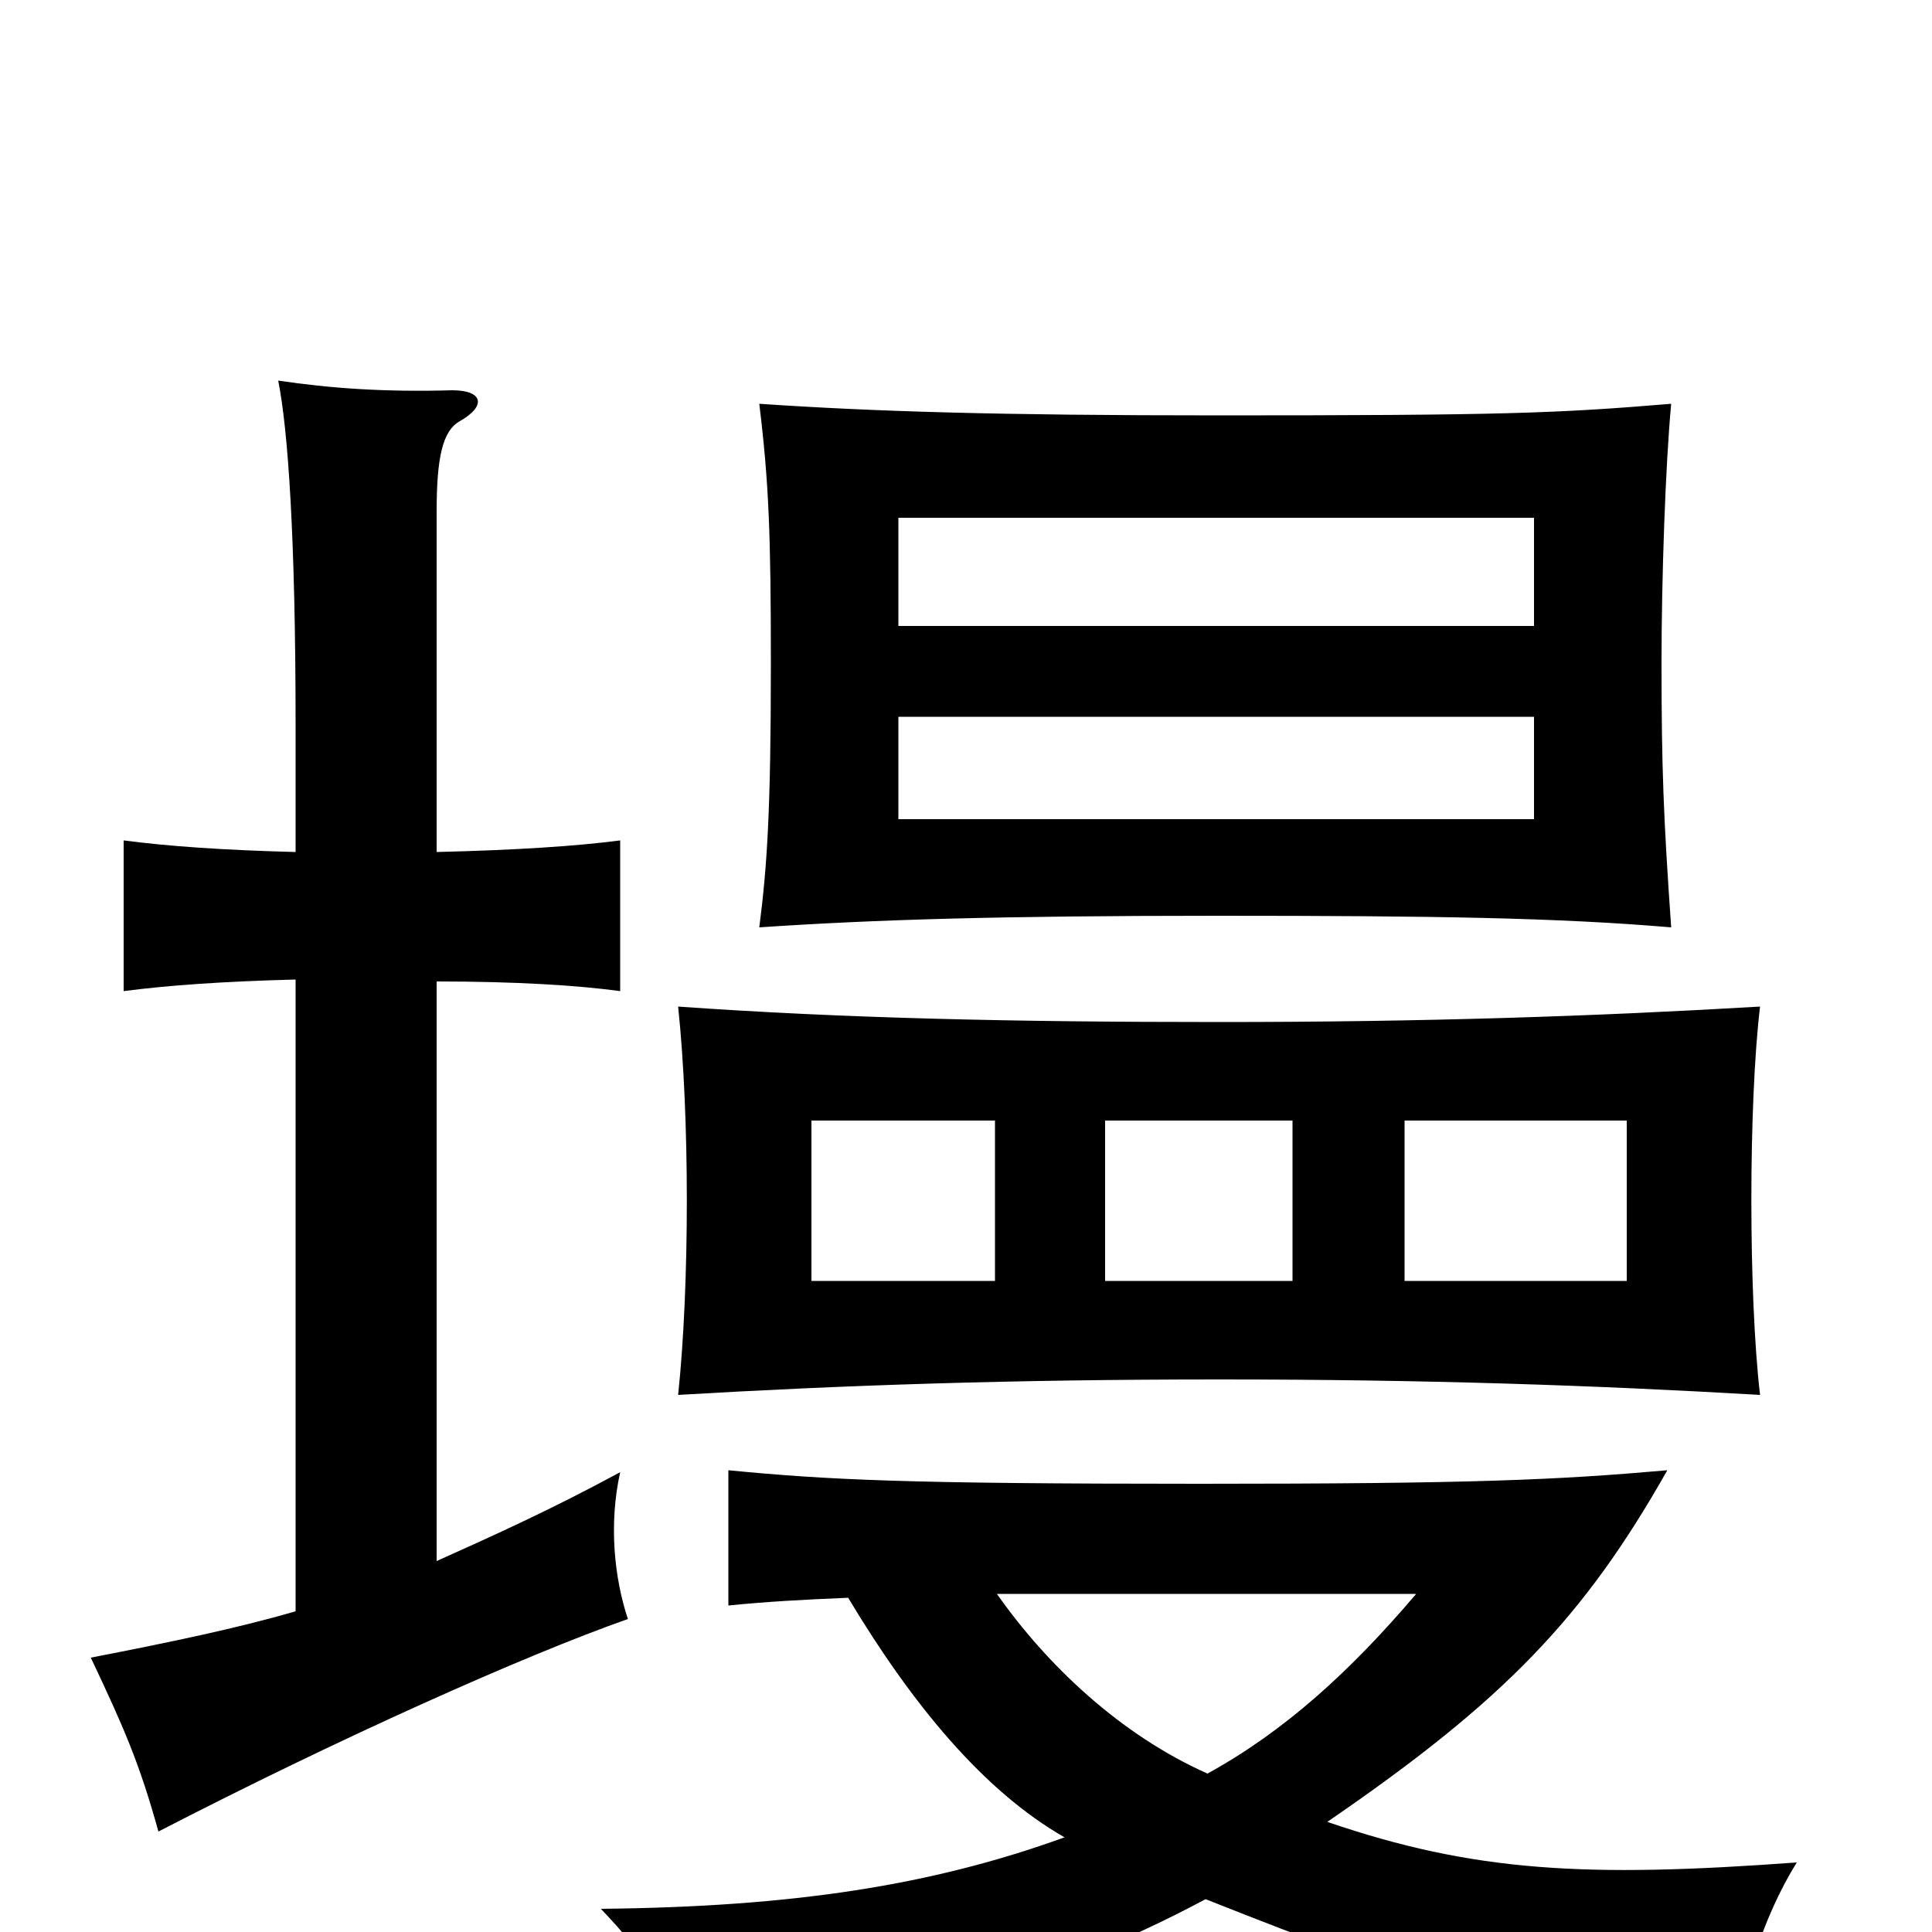 <svg xmlns="http://www.w3.org/2000/svg" viewBox="0 -1000 1000 1000">
	<path fill="#000000" d="M669 -420V-337H572V-420ZM631 -471C523 -471 436 -473 351 -479C357 -422 357 -335 351 -278C436 -283 523 -286 631 -286C738 -286 825 -283 911 -278C905 -329 905 -429 911 -479C826 -474 738 -471 631 -471ZM515 -420V-337H420V-420ZM465 -629H794V-576H465ZM630 -785C517 -785 452 -787 393 -791C398 -750 399 -723 399 -656C399 -580 397 -551 393 -520C452 -524 517 -526 630 -526C743 -526 806 -525 865 -520C861 -577 860 -603 860 -657C860 -700 862 -759 865 -791C805 -786 777 -785 630 -785ZM842 -420V-337H727V-420ZM465 -732H794V-676H465ZM226 -192V-492C267 -492 299 -490 321 -487V-565C298 -562 267 -560 226 -559V-735C226 -763 229 -777 238 -782C252 -790 250 -798 234 -798C199 -797 171 -799 144 -803C149 -778 153 -723 153 -624V-559C115 -560 87 -562 64 -565V-487C87 -490 115 -492 153 -493V-166C122 -157 88 -150 47 -142C64 -106 72 -88 82 -52C175 -100 271 -143 325 -162C318 -183 315 -211 321 -238C286 -219 255 -205 226 -192ZM439 -173C472 -118 509 -73 551 -49C482 -24 410 -13 311 -12C334 12 348 33 357 63C436 59 544 26 624 -17C735 27 778 41 901 55C900 32 912 -7 930 -36C821 -28 763 -31 687 -57C779 -120 820 -163 863 -239C806 -234 763 -232 621 -232C468 -232 429 -234 377 -239V-169C397 -171 415 -172 439 -173ZM516 -175H733C699 -135 665 -104 625 -82C580 -102 542 -138 516 -175Z"/>
</svg>